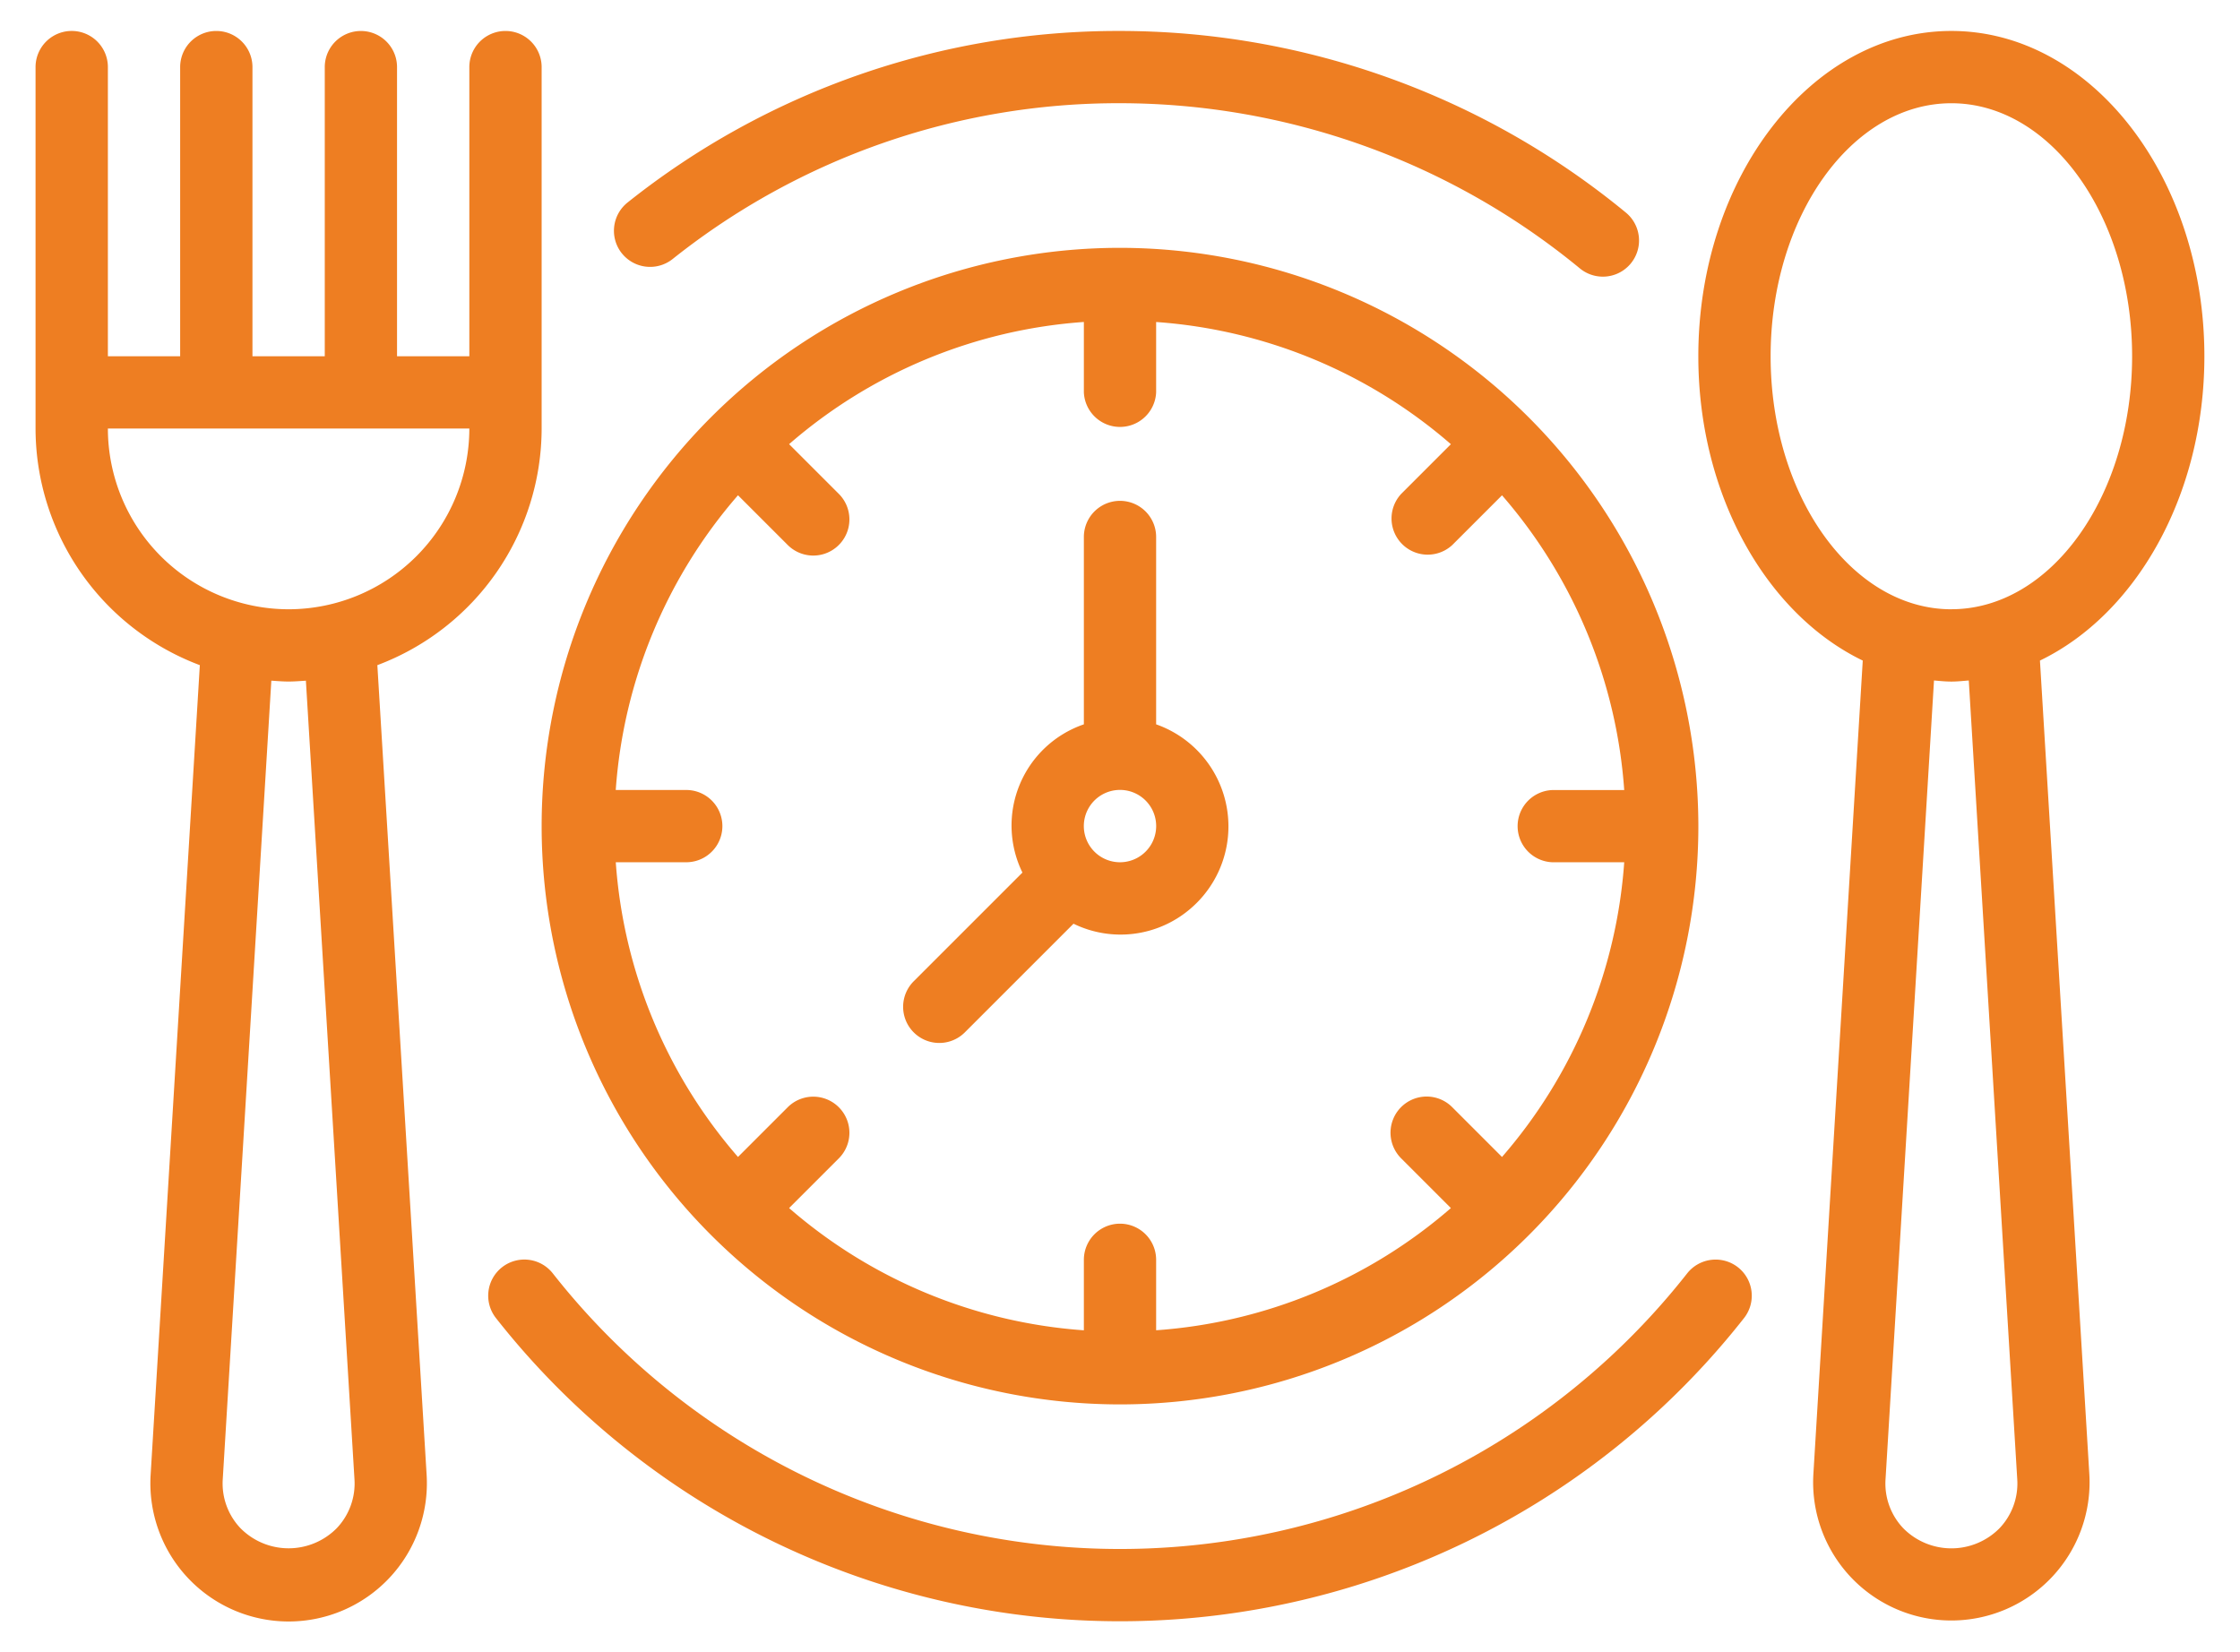 <svg xmlns="http://www.w3.org/2000/svg" width="61" height="45" fill="none" viewBox="0 0 61 45">
  <path fill="#EE7E22" d="M31.484 19.728v-5.103a.984.984 0 1 0-1.968 0v5.103a2.914 2.914 0 0 0-1.673 4.037l-2.96 2.96a.984.984 0 0 0 1.391 1.393l2.96-2.96a2.92 2.92 0 0 0 3.169-.396 2.946 2.946 0 0 0-.919-5.034Zm-.984 3.756a.985.985 0 1 1 0-1.97.985.985 0 0 1 0 1.97Zm0-16.734A15.75 15.75 0 1 0 46.25 22.5 15.769 15.769 0 0 0 30.5 6.75Zm11.813 16.734h1.918a13.706 13.706 0 0 1-3.328 8.027l-1.354-1.354a.983.983 0 0 0-1.608.318.986.986 0 0 0 .216 1.074l1.354 1.354a13.705 13.705 0 0 1-8.027 3.328v-1.919a.984.984 0 1 0-1.968 0v1.92a13.706 13.706 0 0 1-8.027-3.329l1.354-1.354a.984.984 0 0 0-1.392-1.392l-1.354 1.354a13.705 13.705 0 0 1-3.328-8.027h1.919a.984.984 0 1 0 0-1.968h-1.92a13.706 13.706 0 0 1 3.329-8.027l1.354 1.354a.984.984 0 0 0 1.392-1.392l-1.354-1.354a13.705 13.705 0 0 1 8.027-3.328v1.918a.985.985 0 0 0 1.968 0V8.77a13.706 13.706 0 0 1 8.027 3.328l-1.354 1.354a.985.985 0 0 0 1.392 1.392l1.354-1.354a13.706 13.706 0 0 1 3.328 8.027h-1.919a.984.984 0 1 0 0 1.968ZM14.75 11.672V1.828a.984.984 0 1 0-1.969 0v7.875h-1.969V1.828a.984.984 0 1 0-1.968 0v7.875H6.875V1.828a.984.984 0 0 0-1.969 0v7.875H2.938V1.828a.984.984 0 0 0-1.97 0v9.844a6.896 6.896 0 0 0 4.474 6.444l-1.34 22.052a3.765 3.765 0 1 0 7.516 0l-1.342-22.052a6.896 6.896 0 0 0 4.474-6.444ZM9.653 40.289a1.767 1.767 0 0 1-.482 1.332 1.843 1.843 0 0 1-2.623 0 1.768 1.768 0 0 1-.482-1.333l1.323-21.75c.156.011.312.024.47.024.16 0 .315-.013.471-.023l1.323 21.75ZM7.859 16.594a4.927 4.927 0 0 1-4.921-4.922h9.843a4.927 4.927 0 0 1-4.922 4.922Zm9.072-9.698a.985.985 0 0 1 .162-1.383A21.425 21.425 0 0 1 30.5.843 21.693 21.693 0 0 1 44.276 5.79a.984.984 0 1 1-1.253 1.52A19.722 19.722 0 0 0 30.5 2.811a19.473 19.473 0 0 0-12.186 4.246.985.985 0 0 1-1.383-.162ZM47.33 34.517a.985.985 0 0 1 .162 1.384 21.615 21.615 0 0 1-33.985-.001.984.984 0 1 1 1.545-1.221 19.644 19.644 0 0 0 30.895 0 .987.987 0 0 1 1.383-.162Zm12.7-24.814c0-4.885-3.09-8.86-6.89-8.86s-6.891 3.975-6.891 8.86c0 3.793 1.867 7.027 4.478 8.288l-1.346 22.177a3.764 3.764 0 1 0 7.517 0l-1.346-22.177c2.611-1.26 4.478-4.495 4.478-8.288ZM54.934 40.29a1.765 1.765 0 0 1-.482 1.332 1.842 1.842 0 0 1-2.623 0 1.767 1.767 0 0 1-.482-1.333l1.32-21.756c.158.014.314.03.474.03.16 0 .316-.017.473-.03l1.32 21.757ZM53.14 16.594c-2.714 0-4.922-3.091-4.922-6.89 0-3.8 2.208-6.892 4.922-6.892 2.713 0 4.922 3.092 4.922 6.891 0 3.8-2.209 6.89-4.922 6.89Z"/>
</svg>
